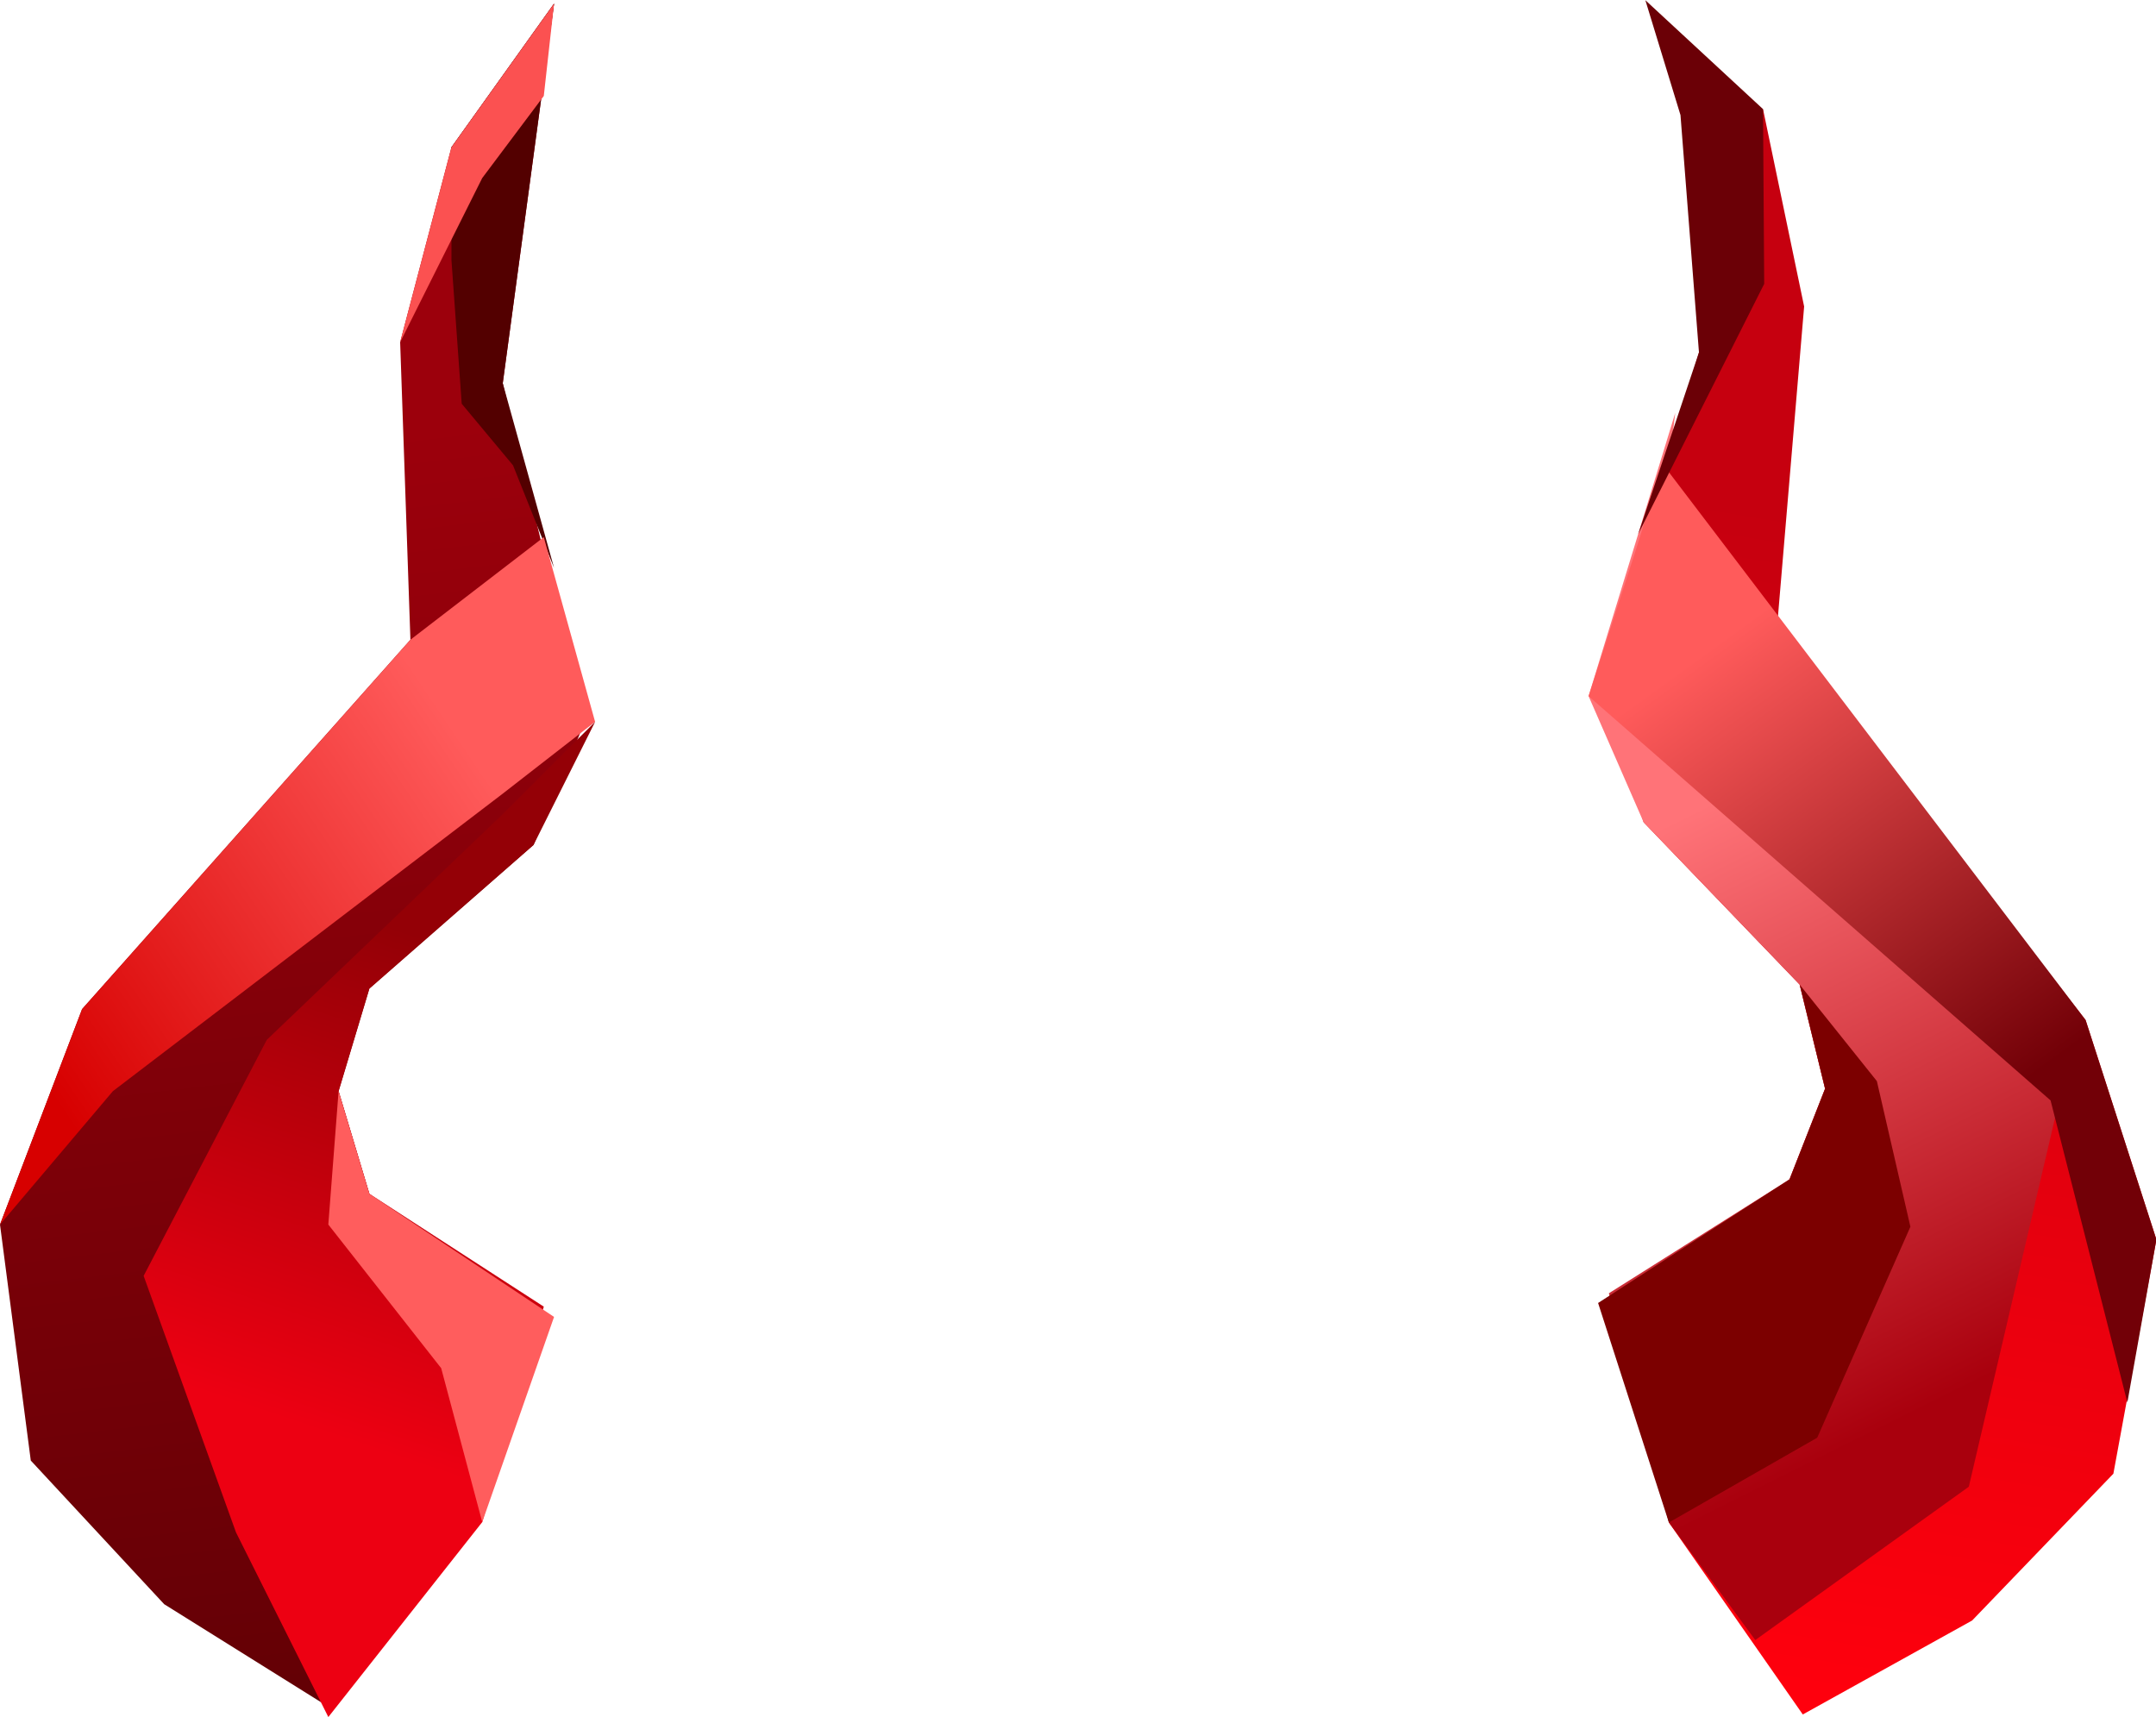 <?xml version="1.0" encoding="UTF-8" standalone="no"?>
<svg
   width="210.13"
   height="167.352"
   viewBox="0 0 210.13 167.352"
   version="1.1"
   id="svg59"
   sodipodi:docname="cb-layer-0797.svg"
   xmlns:inkscape="http://www.inkscape.org/namespaces/inkscape"
   xmlns:sodipodi="http://sodipodi.sourceforge.net/DTD/sodipodi-0.dtd"
   xmlns="http://www.w3.org/2000/svg"
   xmlns:svg="http://www.w3.org/2000/svg">
  <sodipodi:namedview
     id="namedview61"
     pagecolor="#ffffff"
     bordercolor="#666666"
     borderopacity="1.0"
     inkscape:pageshadow="2"
     inkscape:pageopacity="0.0"
     inkscape:pagecheckerboard="0" />
  <defs
     id="defs32">
    <linearGradient
       x1="47.425"
       y1="25.291"
       x2="50.343"
       y2="97.273"
       id="id-68297"
       gradientTransform="scale(0.586,1.707)"
       gradientUnits="userSpaceOnUse">
      <stop
         stop-color="#9C000C"
         offset="0%"
         id="stop2" />
      <stop
         stop-color="#630005"
         offset="100%"
         id="stop4" />
    </linearGradient>
    <linearGradient
       x1="2.945"
       y1="94.512"
       x2="45.335"
       y2="61.473"
       id="id-68298"
       gradientTransform="scale(0.93,1.075)"
       gradientUnits="userSpaceOnUse">
      <stop
         stop-color="#D70000"
         offset="0%"
         id="stop7" />
      <stop
         stop-color="#FF5B5B"
         offset="100%"
         id="stop9" />
    </linearGradient>
    <linearGradient
       x1="54.937"
       y1="94.836"
       x2="60.163"
       y2="60.865"
       id="id-68299"
       gradientTransform="scale(0.674,1.485)"
       gradientUnits="userSpaceOnUse">
      <stop
         stop-color="#ED0012"
         offset="0%"
         id="stop12" />
      <stop
         stop-color="#940006"
         offset="100%"
         id="stop14" />
    </linearGradient>
    <linearGradient
       x1="45.974"
       y1="30.562"
       x2="48.803"
       y2="100.342"
       id="id-68300"
       gradientTransform="scale(0.604,1.654)"
       gradientUnits="userSpaceOnUse">
      <stop
         stop-color="#C6000F"
         offset="0%"
         id="stop17" />
      <stop
         stop-color="#FF000D"
         offset="100%"
         id="stop19" />
    </linearGradient>
    <linearGradient
       x1="51.33"
       y1="89.645"
       x2="61.155"
       y2="46.566"
       id="id-68301"
       gradientTransform="scale(0.635,1.575)"
       gradientUnits="userSpaceOnUse">
      <stop
         stop-color="#A9000D"
         offset="0%"
         id="stop22" />
      <stop
         stop-color="#FF7378"
         offset="100%"
         id="stop24" />
    </linearGradient>
    <linearGradient
       x1="25.667"
       y1="87.339"
       x2="47.939"
       y2="44.949"
       id="id-68302"
       gradientTransform="scale(0.807,1.239)"
       gradientUnits="userSpaceOnUse">
      <stop
         stop-color="#720007"
         offset="0%"
         id="stop27" />
      <stop
         stop-color="#FF5B5B"
         offset="100%"
         id="stop29" />
    </linearGradient>
  </defs>
  <g
     transform="translate(-1,-0.648)"
     id="id-68303">
    <g
       transform="translate(0,1)"
       id="id-68304">
      <polygon
         points="34,106 37,96 53,82 58,70 50,37 55,0 45,14 40,33 41,62 9,98 1,119 4,142 17,156 33,166 48,125 37,116 "
         fill="url(#id-68297)"
         id="id-68305"
         style="fill:url(#id-68297)" />
      <polygon
         points="55,0 45,14 45,25 46,39 51,45 55,55 50,37 "
         fill="#530000"
         id="polygon35" />
      <polygon
         points="12,106 50,77 59,70 54,52 41,62 9,98 1,119 "
         fill="url(#id-68298)"
         id="polygon37"
         style="fill:url(#id-68298)" />
      <polygon
         points="34,106 37,96 53,82 59,70 50,79 27,101 15,124 24,149 33,167 48,148 54,127 37,116 "
         fill="url(#id-68299)"
         id="polygon39"
         style="fill:url(#id-68299)" />
      <polygon
         points="34,106 33,119 44,133 48,148 55,128 37,116 "
         fill="#ff5d5d"
         id="polygon41" />
      <polygon
         points="40,33 48,17 54,9 55,0 45,14 "
         fill="#fb5151"
         id="polygon43" />
    </g>
    <g
       transform="matrix(-0.999,-0.052,-0.052,0.999,218.304,3.631)"
       id="g56">
      <polygon
         points="34,105 37,95 53,80 58,67 50,34 45,10 40,29 41,60 9,97 1,118 4,141 17,156 33,166 47,148 48,124 37,114 "
         fill="url(#id-68300)"
         id="polygon46"
         style="fill:url(#id-68300)" />
      <polygon
         points="34,105 37,95 53,80 59,68 52,40 54,69 26,88 11,104 18,143 38,159 47,148 54,126 37,114 "
         fill="url(#id-68301)"
         id="polygon48"
         style="fill:url(#id-68301)" />
      <polygon
         points="34,105 37,95 29,104 25,118 33,139 47,148 55,127 37,114 "
         fill="#7c0000"
         id="polygon50" />
      <polygon
         points="3,134 12,105 59,68 55,53 53,45 9,97 1,118 "
         fill="url(#id-68302)"
         id="polygon52"
         style="fill:url(#id-68302)" />
      <polygon
         points="53,11 57,0 45,10 44,27 55,52 50,34 "
         fill="#6b0006"
         id="polygon54" />
    </g>
  </g>
</svg>
